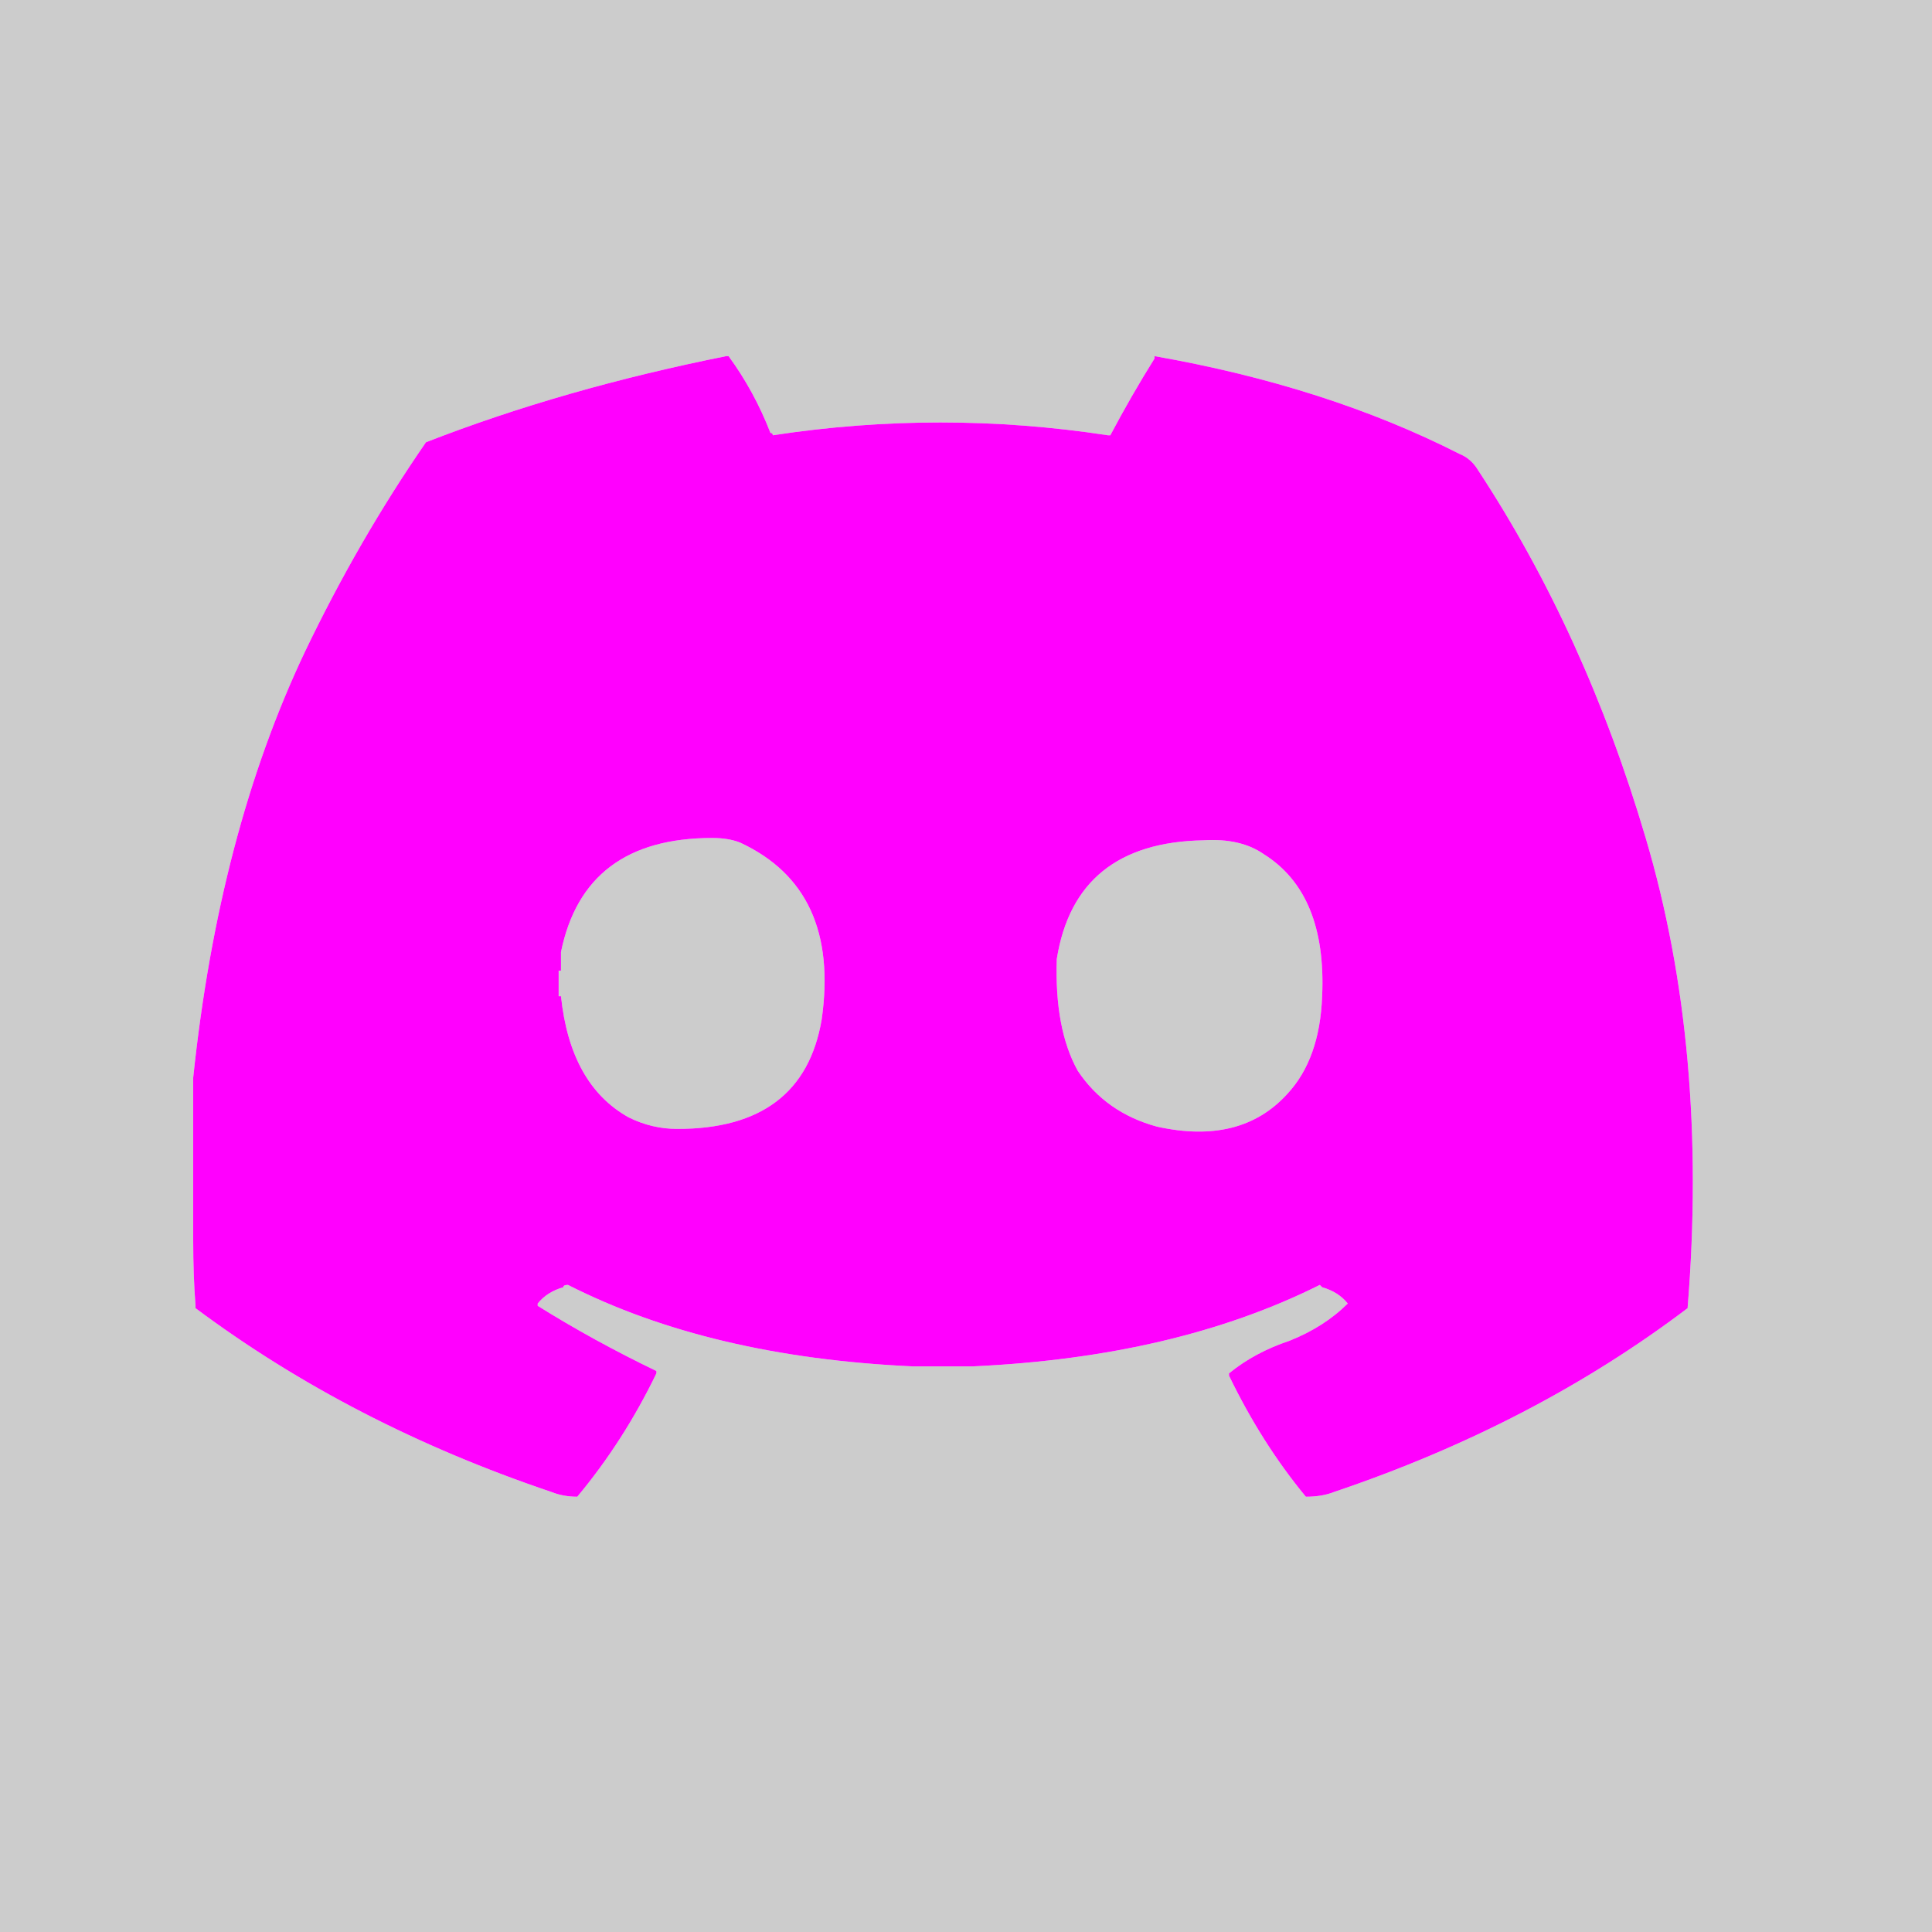 <?xml version="1.0" encoding="UTF-8" standalone="no"?>
<svg
   version="1.1"
   preserveAspectRatio="none"
   x="0px"
   y="0px"
   width="41.5"
   height="41.5"
   viewBox="0 0 41.5 41.5"
   id="svg148"
   sodipodi:docname="pictos smart.svg"
   xmlns:inkscape="http://www.inkscape.org/namespaces/inkscape"
   xmlns:sodipodi="http://sodipodi.sourceforge.net/DTD/sodipodi-0.dtd"
   xmlns:xlink="http://www.w3.org/1999/xlink"
   xmlns="http://www.w3.org/2000/svg"
   xmlns:svg="http://www.w3.org/2000/svg">
  <sodipodi:namedview
     id="namedview150"
     pagecolor="#ffffff"
     bordercolor="#000000"
     borderopacity="0.25"
     inkscape:showpageshadow="2"
     inkscape:pageopacity="0.0"
     inkscape:pagecheckerboard="0"
     inkscape:deskcolor="#d1d1d1"
     showgrid="false" />
  <defs
     id="defs82">
    <g
       id="Layer2_2_FILL">
      <path
         fill="#cccccc"
         stroke="none"
         d="m 700.9,938.8 v 41.5 h 41.5 v -41.5 h -41.5 m 23.8,9.35 h 0.05 q 0.45,-0.85 0.95,-1.65 v -0.05 q 3.7,0.65 6.55,2.1 0.25,0.1 0.4,0.35 2.3,3.5 3.6,7.9 1.35,4.55 0.9,10.1 -3.3,2.5 -7.6,3.95 -0.25,0.1 -0.6,0.1 -0.95,-1.15 -1.65,-2.6 v -0.05 q 0.55,-0.45 1.3,-0.7 0.75,-0.3 1.25,-0.8 -0.2,-0.25 -0.55,-0.35 l -0.05,-0.05 q -3.1,1.55 -7.45,1.75 h -0.1 q -0.6,0 -1.1,0 h -0.1 q -4.35,-0.2 -7.4,-1.75 -0.1,0 -0.1,0.05 -0.35,0.1 -0.55,0.35 v 0.05 q 1.2,0.75 2.55,1.4 v 0.05 q -0.7,1.45 -1.7,2.65 -0.3,0 -0.55,-0.1 -4.3,-1.45 -7.65,-3.95 v -0.05 q -0.05,-0.65 -0.05,-1.4 v -0.05 q 0,-1.15 0,-2.35 V 963 q 0,-0.3 0,-0.55 0,-0.1 0,-0.15 0,-0.15 0,-0.35 0.55,-5.25 2.4,-9.15 1.15,-2.4 2.6,-4.5 2.95,-1.15 6.45,-1.85 h 0.05 q 0.55,0.75 0.9,1.65 0.05,0 0.05,0.05 3.6,-0.55 7.2,0 m -1.1,11.25 q -0.05,1.5 0.45,2.4 0.6,0.9 1.7,1.2 1.8,0.4 2.8,-0.7 0.7,-0.75 0.75,-2.1 0.1,-2.2 -1.25,-3.05 -0.5,-0.35 -1.3,-0.3 -2.75,0.05 -3.15,2.55 m -6.8,-2.5 q -0.25,-0.1 -0.6,-0.1 -2.75,0 -3.25,2.45 0,0.15 0,0.35 v 0.05 h -0.05 q 0,0.3 0,0.55 h 0.05 q 0.2,1.9 1.45,2.6 0.5,0.25 1.05,0.25 2.7,0 3.1,-2.35 0.4,-2.8 -1.75,-3.8 z"
         id="path12" />
      <path
         fill="#ff00fe"
         stroke="none"
         d="m 724.75,948.15 h -0.05 q -3.6,-0.55 -7.2,0 0,-0.05 -0.05,-0.05 -0.35,-0.9 -0.9,-1.65 h -0.05 q -3.5,0.7 -6.45,1.85 -1.45,2.1 -2.6,4.5 -1.85,3.9 -2.4,9.15 0,0.2 0,0.35 0,0.05 0,0.15 0,0.25 0,0.55 v 0.05 q 0,1.2 0,2.35 v 0.05 q 0,0.75 0.05,1.4 v 0.05 q 3.35,2.5 7.65,3.95 0.25,0.1 0.55,0.1 1,-1.2 1.7,-2.65 v -0.05 q -1.35,-0.65 -2.55,-1.4 v -0.05 q 0.2,-0.25 0.55,-0.35 0,-0.05 0.1,-0.05 3.05,1.55 7.4,1.75 h 0.1 q 0.5,0 1.1,0 h 0.1 q 4.35,-0.2 7.45,-1.75 l 0.05,0.05 q 0.35,0.1 0.55,0.35 -0.5,0.5 -1.25,0.8 -0.75,0.25 -1.3,0.7 v 0.05 q 0.7,1.45 1.65,2.6 0.35,0 0.6,-0.1 4.3,-1.45 7.6,-3.95 0.45,-5.55 -0.9,-10.1 -1.3,-4.4 -3.6,-7.9 -0.15,-0.25 -0.4,-0.35 -2.85,-1.45 -6.55,-2.1 v 0.05 q -0.5,0.8 -0.95,1.65 m -8.55,8.65 q 0.35,0 0.6,0.1 2.15,1 1.75,3.8 -0.4,2.35 -3.1,2.35 -0.55,0 -1.05,-0.25 -1.25,-0.7 -1.45,-2.6 h -0.05 q 0,-0.25 0,-0.55 h 0.05 v -0.05 q 0,-0.2 0,-0.35 0.5,-2.45 3.25,-2.45 m 7.85,5 q -0.5,-0.9 -0.45,-2.4 0.4,-2.5 3.15,-2.55 0.8,-0.05 1.3,0.3 1.35,0.85 1.25,3.05 -0.05,1.35 -0.75,2.1 -1,1.1 -2.8,0.7 -1.1,-0.3 -1.7,-1.2 z"
         id="path14" />
    </g>
  </defs>
  <g
     id="g94"
     transform="translate(-700.9,-938.8)">
    <use
       xlink:href="#Layer2_2_FILL"
       id="use92" />
  </g>
</svg>
